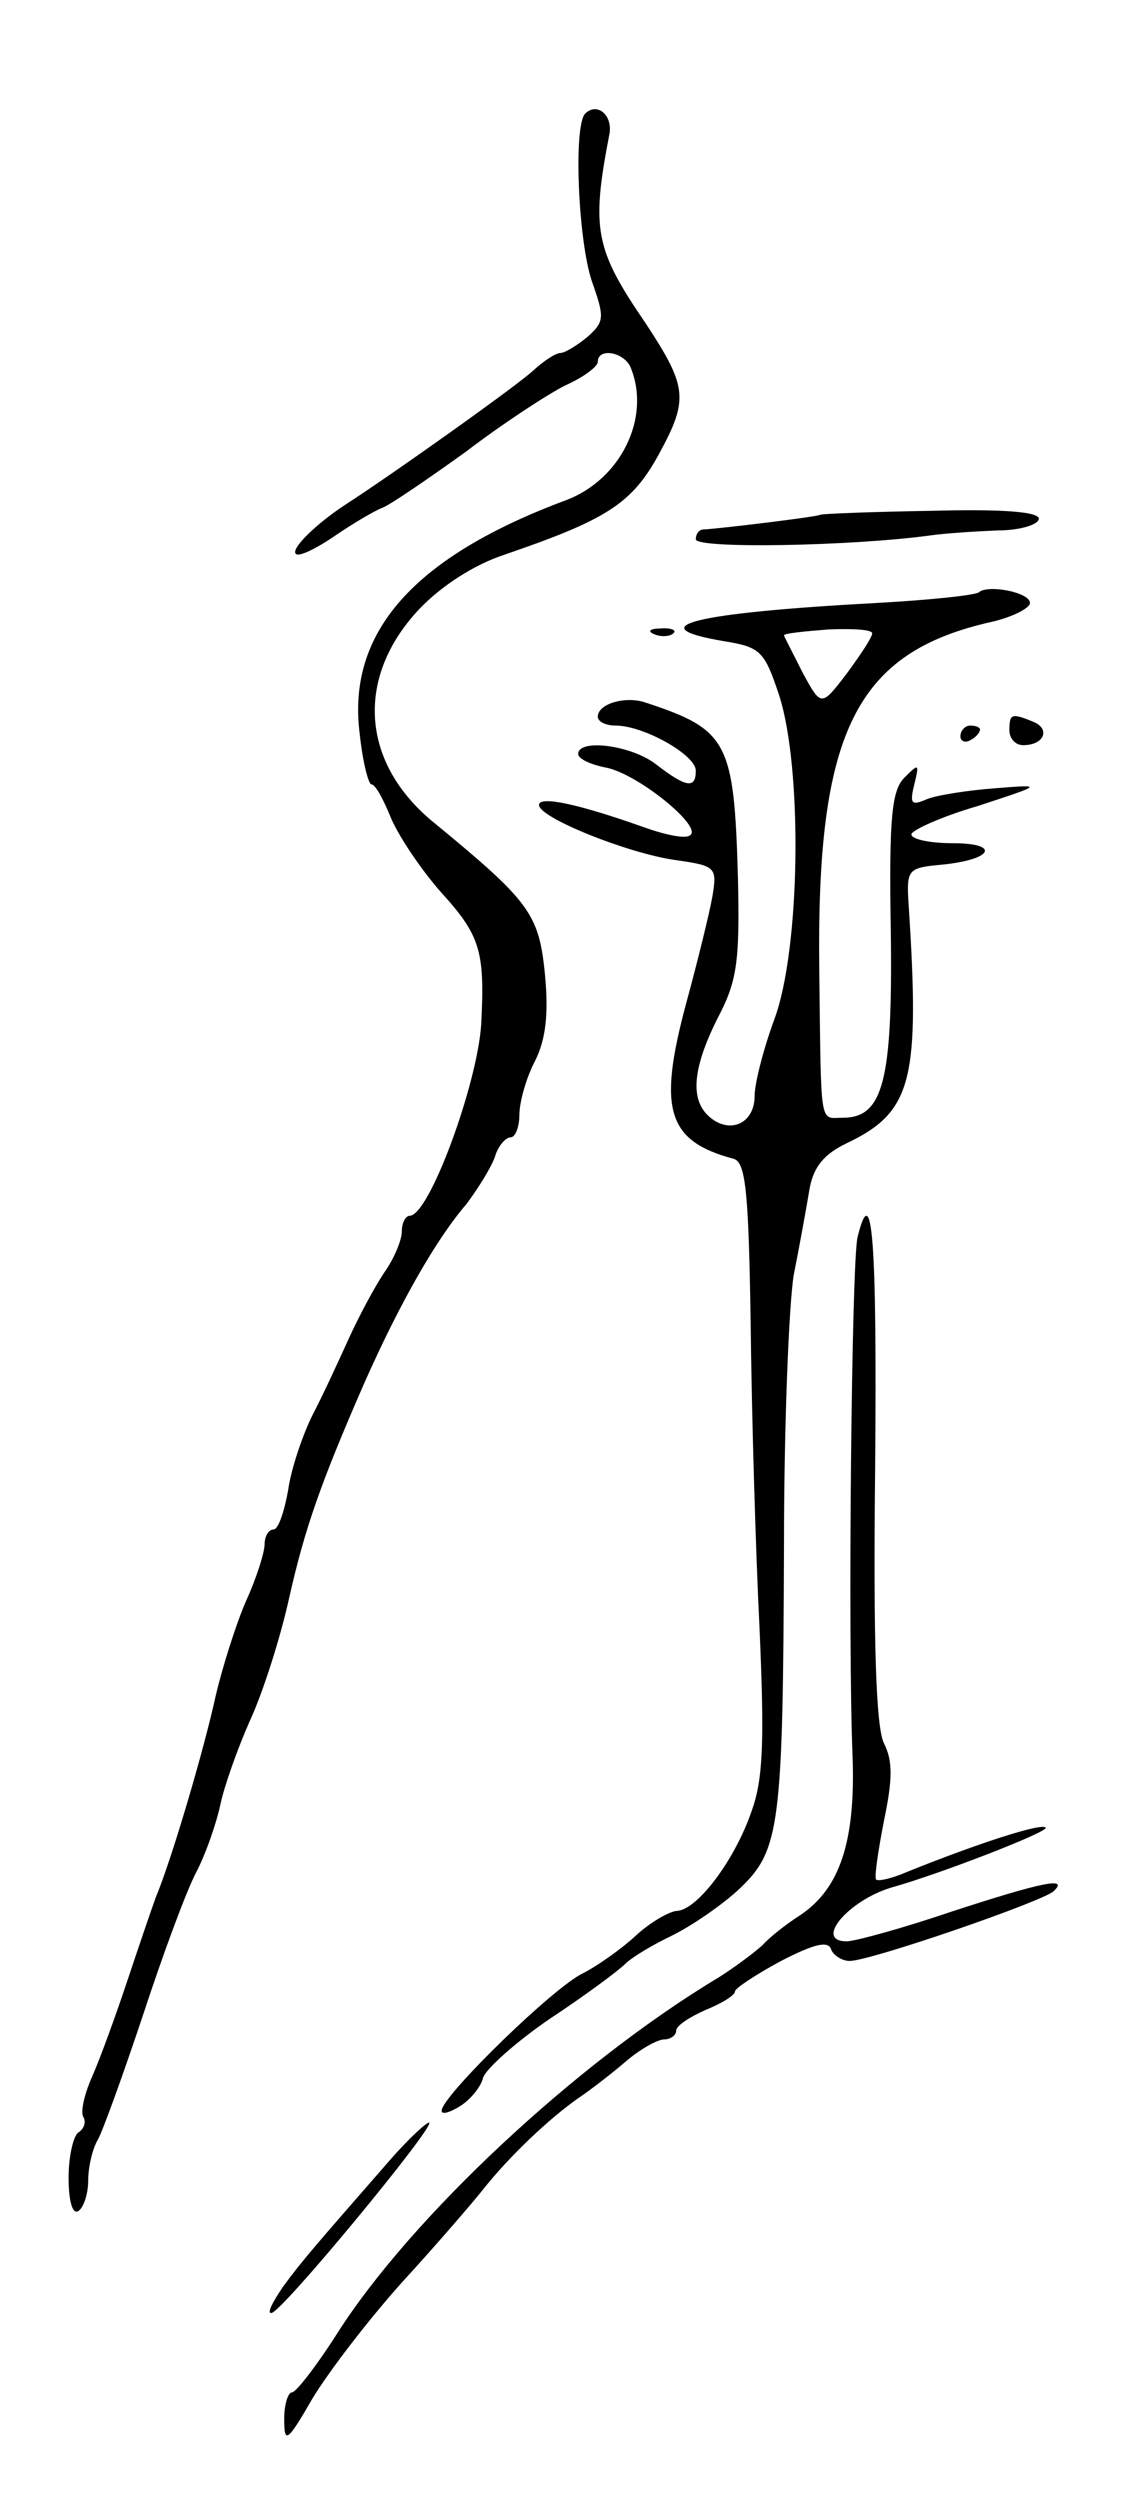 <svg version="1.0" xmlns="http://www.w3.org/2000/svg"
 width="115pt" height="255pt" viewBox="0 0 115 255"
 preserveAspectRatio="xMidYMid meet">
<g transform="translate(0,255) scale(0.1,-0.1)"
fill="#000000" stroke="none">
<path d="M597 2434 c-12 -13 -7 -130 7 -171 13 -37 13 -41 -5 -57 -11 -9 -23
-16 -27 -16 -5 0 -17 -8 -28 -18 -16 -15 -141 -104 -192 -137 -29 -19 -56 -45
-50 -50 3 -3 20 5 39 18 19 13 41 26 49 29 8 3 46 29 85 57 38 29 84 59 102
68 18 8 33 19 33 24 0 15 28 10 34 -7 20 -51 -11 -113 -66 -134 -156 -58 -224
-135 -211 -238 3 -29 9 -52 12 -52 4 0 12 -15 19 -32 7 -18 30 -53 52 -78 40
-44 45 -60 41 -135 -4 -61 -53 -195 -73 -195 -4 0 -8 -7 -8 -16 0 -9 -8 -28
-18 -42 -10 -15 -26 -45 -36 -67 -10 -22 -26 -57 -37 -78 -10 -20 -22 -55 -25
-77 -4 -22 -10 -40 -15 -40 -5 0 -9 -7 -9 -15 0 -8 -8 -34 -19 -58 -10 -23
-24 -67 -31 -97 -12 -55 -45 -167 -61 -205 -4 -11 -17 -49 -29 -85 -12 -36
-28 -80 -36 -98 -8 -18 -12 -36 -9 -41 3 -5 1 -12 -5 -16 -5 -3 -10 -24 -10
-46 0 -24 4 -38 10 -34 5 3 10 17 10 31 0 13 4 32 10 42 5 9 26 67 46 127 20
61 44 126 54 145 10 19 21 51 25 70 4 19 18 58 30 85 13 28 31 84 40 125 16
71 32 117 77 220 36 81 73 146 104 182 12 16 25 37 29 48 3 11 11 20 16 20 5
0 9 11 9 23 0 13 7 38 16 55 11 22 14 48 10 89 -6 61 -16 74 -112 153 -76 61
-82 149 -16 219 23 24 56 45 86 55 105 36 131 52 159 104 30 55 28 68 -14 132
-52 76 -56 96 -37 194 3 19 -13 32 -25 20z"/>
<path d="M837 2025 c-2 -2 -101 -14 -119 -15 -5 0 -8 -5 -8 -10 0 -10 160 -7
240 4 14 2 44 4 68 5 23 0 42 6 42 12 0 7 -37 10 -110 8 -61 -1 -111 -3 -113
-4z"/>
<path d="M999 1946 c-3 -3 -50 -8 -105 -11 -185 -10 -244 -24 -155 -39 37 -6
41 -10 56 -55 24 -74 22 -259 -5 -331 -11 -30 -20 -65 -20 -78 0 -27 -24 -39
-45 -22 -21 17 -19 49 7 101 20 38 23 57 21 144 -4 139 -10 151 -96 179 -20 6
-47 -2 -47 -15 0 -5 8 -9 18 -9 29 0 82 -30 82 -46 0 -19 -10 -17 -40 6 -25
20 -80 27 -80 11 0 -5 13 -11 29 -14 33 -7 99 -61 85 -69 -5 -4 -27 1 -49 9
-62 22 -105 32 -105 22 0 -13 90 -49 138 -56 42 -6 44 -7 39 -37 -3 -17 -15
-66 -27 -110 -29 -108 -19 -140 49 -158 12 -4 15 -35 17 -169 1 -90 5 -229 9
-309 5 -114 4 -154 -8 -187 -17 -50 -56 -102 -77 -102 -8 -1 -27 -12 -41 -25
-14 -13 -39 -31 -55 -39 -30 -15 -136 -118 -143 -138 -2 -6 5 -5 17 2 12 7 23
21 25 30 3 9 33 36 68 60 35 23 70 49 77 56 7 7 29 20 48 29 20 10 51 31 69
48 41 39 44 64 45 351 0 121 5 245 10 275 6 30 13 69 16 87 4 23 15 36 38 47
67 32 75 64 63 246 -2 33 0 35 33 38 53 5 62 22 12 22 -23 0 -42 4 -42 9 0 4
30 18 68 29 67 22 67 22 17 18 -27 -2 -59 -7 -69 -11 -16 -7 -18 -5 -13 15 5
21 5 22 -10 7 -13 -13 -16 -40 -14 -158 2 -152 -8 -189 -49 -189 -24 0 -22
-13 -24 150 -3 244 37 325 177 356 21 5 38 14 38 19 0 11 -43 19 -52 11z
m-109 -42 c0 -4 -12 -22 -26 -41 -26 -34 -26 -34 -45 1 -10 20 -19 37 -19 38
0 2 20 4 45 6 25 1 45 0 45 -4z"/>
<path d="M668 1903 c7 -3 16 -2 19 1 4 3 -2 6 -13 5 -11 0 -14 -3 -6 -6z"/>
<path d="M1030 1805 c0 -8 6 -15 14 -15 22 0 28 17 10 24 -22 9 -24 8 -24 -9z"/>
<path d="M980 1799 c0 -5 5 -7 10 -4 6 3 10 8 10 11 0 2 -4 4 -10 4 -5 0 -10
-5 -10 -11z"/>
<path d="M875 1288 c-6 -26 -10 -410 -5 -530 3 -86 -13 -134 -53 -161 -14 -9
-31 -22 -39 -31 -9 -8 -29 -23 -45 -33 -145 -87 -314 -245 -389 -363 -21 -33
-42 -60 -46 -60 -4 0 -8 -12 -8 -27 0 -26 3 -24 29 21 17 28 57 80 91 118 34
37 71 80 83 95 26 33 67 72 97 93 12 8 34 25 48 37 15 13 33 23 40 23 6 0 12
4 12 9 0 5 14 14 30 21 17 7 30 15 30 19 0 3 21 17 47 31 33 17 48 21 51 12 2
-6 11 -12 19 -12 21 0 195 60 208 71 16 15 -10 10 -105 -21 -50 -17 -98 -30
-106 -30 -34 0 2 42 46 55 47 13 161 57 157 61 -4 5 -69 -16 -141 -45 -16 -7
-30 -10 -32 -8 -2 2 2 29 8 60 9 43 9 61 0 79 -8 16 -11 100 -9 281 2 234 -3
296 -18 235z"/>
<path d="M398 347 c-76 -87 -90 -103 -109 -129 -11 -16 -17 -28 -12 -27 10 0
166 189 161 194 -1 2 -20 -15 -40 -38z"/>
</g>
</svg>
